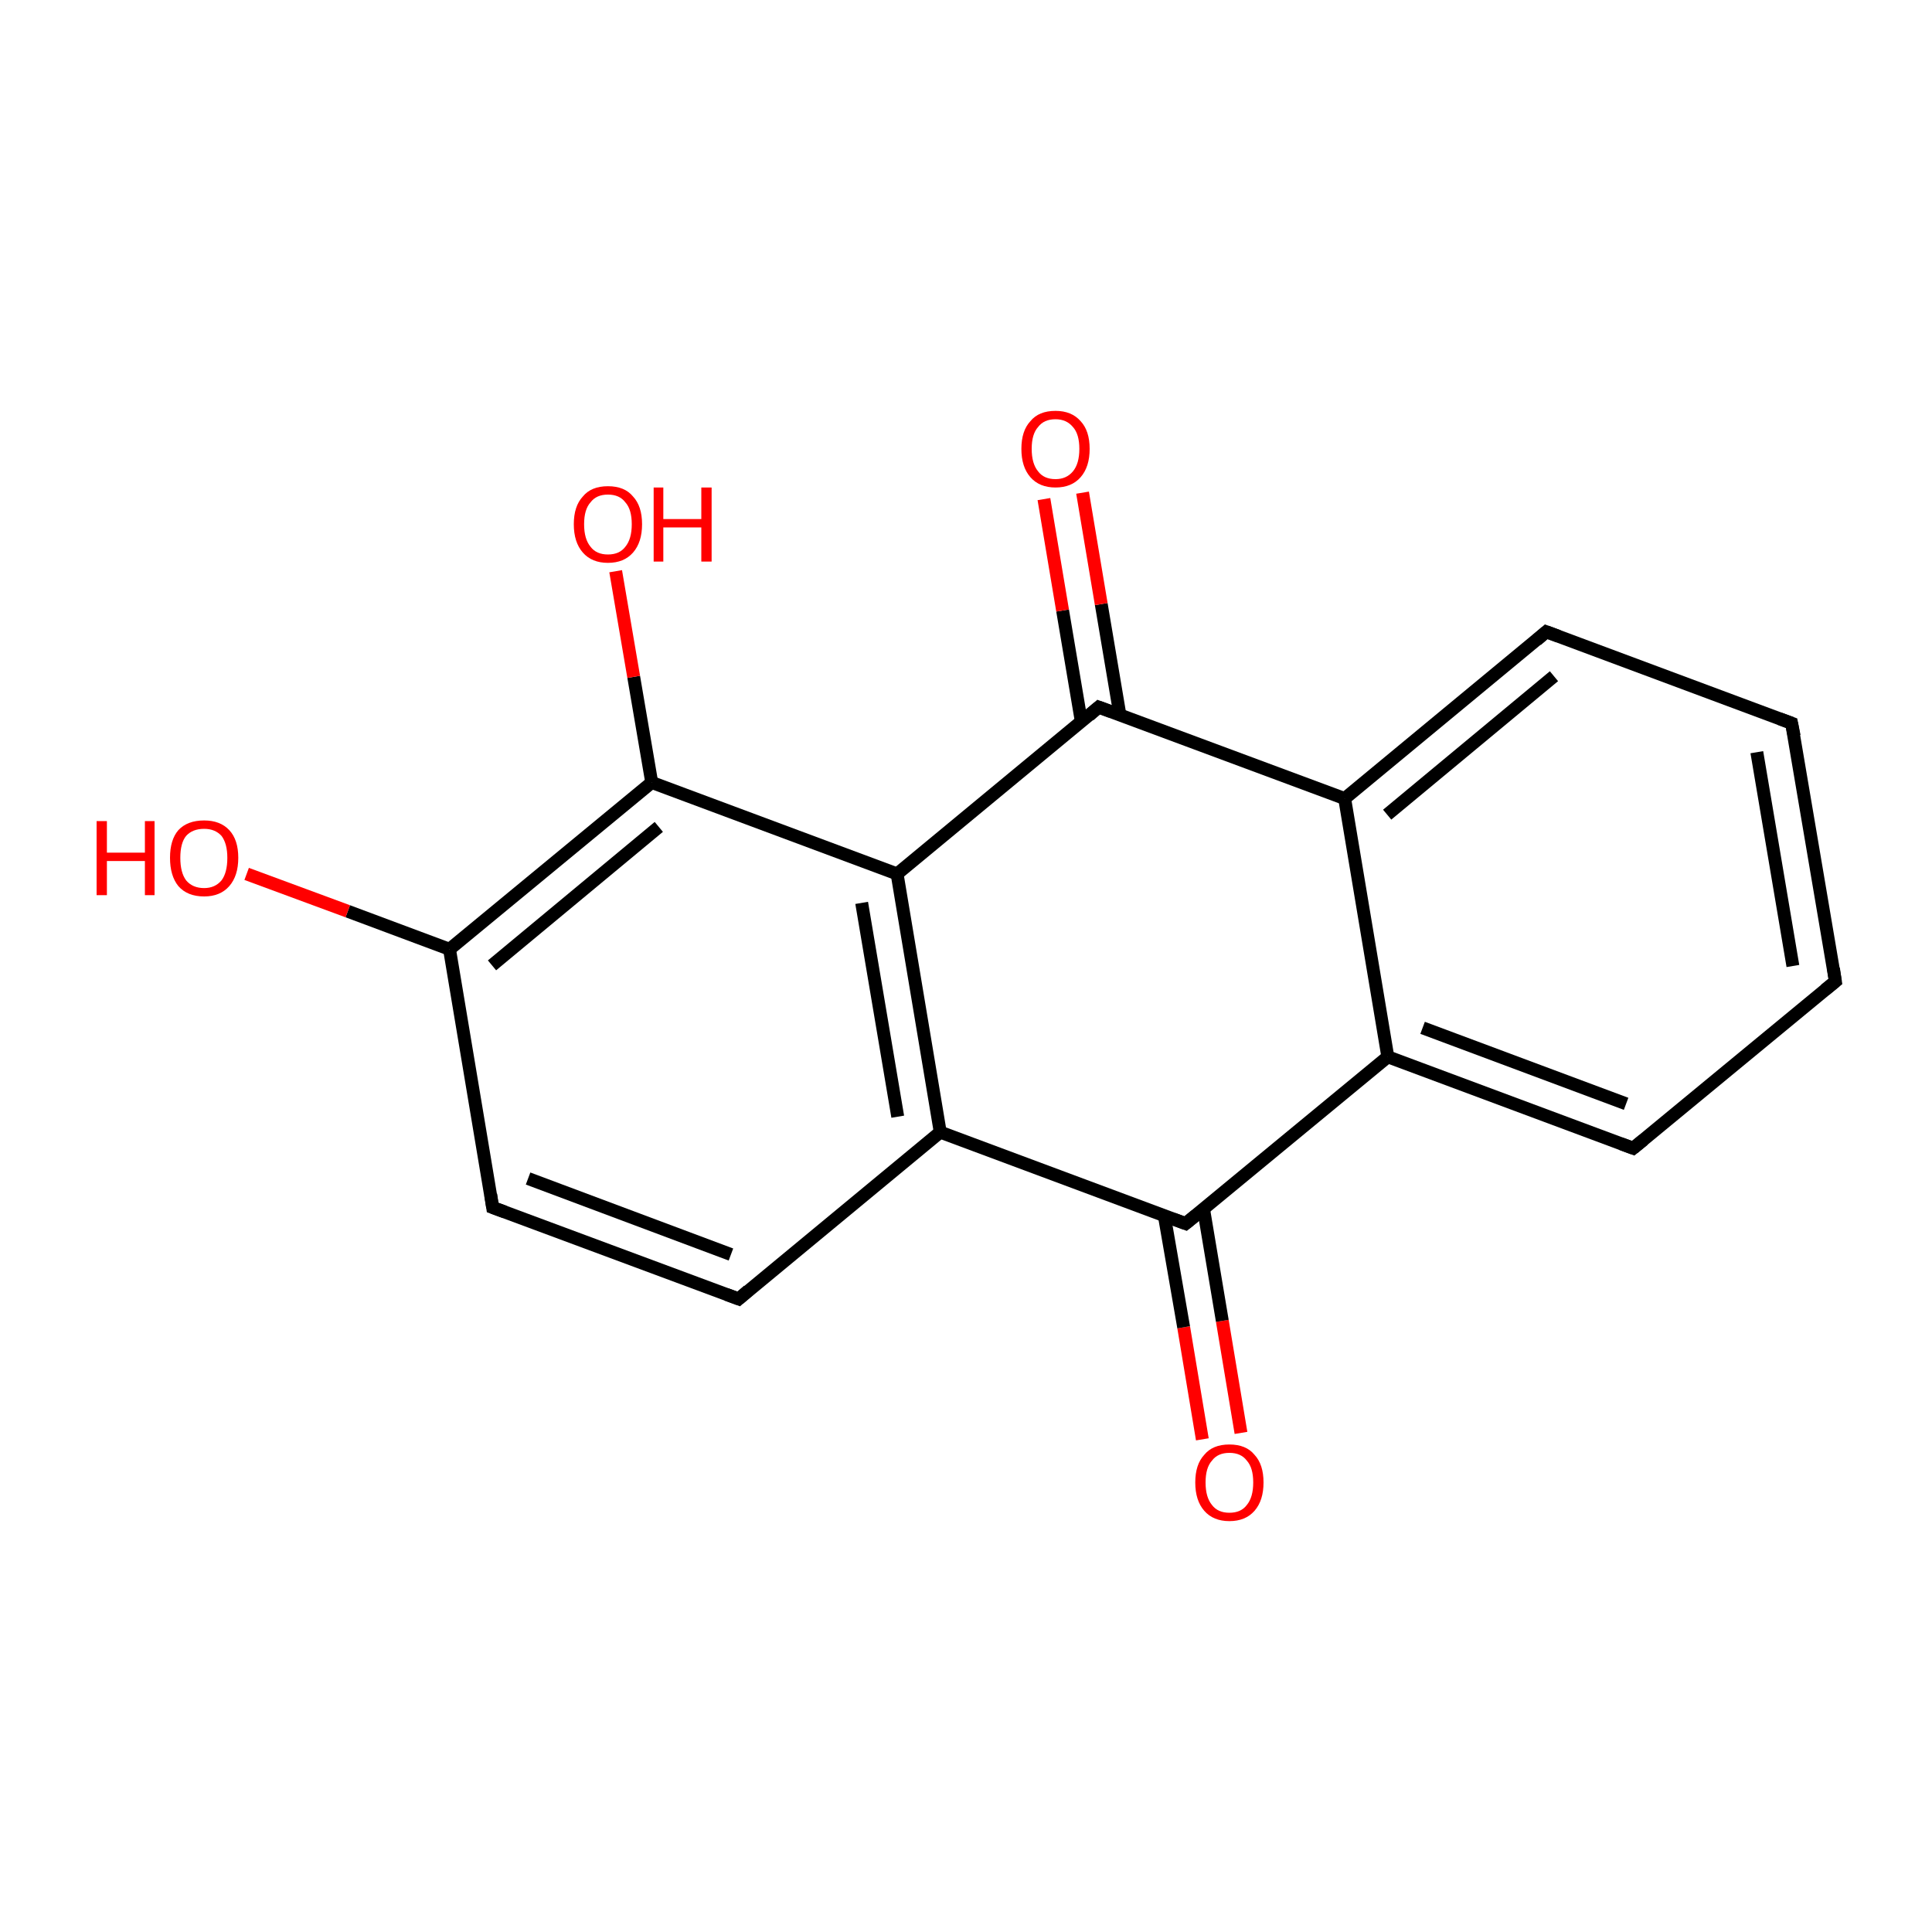 <?xml version='1.0' encoding='iso-8859-1'?>
<svg version='1.1' baseProfile='full'
              xmlns='http://www.w3.org/2000/svg'
                      xmlns:rdkit='http://www.rdkit.org/xml'
                      xmlns:xlink='http://www.w3.org/1999/xlink'
                  xml:space='preserve'
width='300px' height='300px' viewBox='0 0 300 300'>
<!-- END OF HEADER -->
<rect style='opacity:1.0;fill:#FFFFFF;stroke:none' width='300.0' height='300.0' x='0.0' y='0.0'> </rect>
<path class='bond-0 atom-0 atom-1' d='M 186.7,223.5 L 183.8,206.1' style='fill:none;fill-rule:evenodd;stroke:#FF0000;stroke-width:2.0px;stroke-linecap:butt;stroke-linejoin:miter;stroke-opacity:1' />
<path class='bond-0 atom-0 atom-1' d='M 183.8,206.1 L 180.8,188.8' style='fill:none;fill-rule:evenodd;stroke:#000000;stroke-width:2.0px;stroke-linecap:butt;stroke-linejoin:miter;stroke-opacity:1' />
<path class='bond-0 atom-0 atom-1' d='M 192.7,222.5 L 189.8,205.1' style='fill:none;fill-rule:evenodd;stroke:#FF0000;stroke-width:2.0px;stroke-linecap:butt;stroke-linejoin:miter;stroke-opacity:1' />
<path class='bond-0 atom-0 atom-1' d='M 189.8,205.1 L 186.9,187.8' style='fill:none;fill-rule:evenodd;stroke:#000000;stroke-width:2.0px;stroke-linecap:butt;stroke-linejoin:miter;stroke-opacity:1' />
<path class='bond-1 atom-1 atom-2' d='M 184.1,190.0 L 215.5,164.1' style='fill:none;fill-rule:evenodd;stroke:#000000;stroke-width:2.0px;stroke-linecap:butt;stroke-linejoin:miter;stroke-opacity:1' />
<path class='bond-2 atom-2 atom-3' d='M 215.5,164.1 L 253.6,178.3' style='fill:none;fill-rule:evenodd;stroke:#000000;stroke-width:2.0px;stroke-linecap:butt;stroke-linejoin:miter;stroke-opacity:1' />
<path class='bond-2 atom-2 atom-3' d='M 220.9,159.6 L 252.5,171.4' style='fill:none;fill-rule:evenodd;stroke:#000000;stroke-width:2.0px;stroke-linecap:butt;stroke-linejoin:miter;stroke-opacity:1' />
<path class='bond-3 atom-3 atom-4' d='M 253.6,178.3 L 285.0,152.4' style='fill:none;fill-rule:evenodd;stroke:#000000;stroke-width:2.0px;stroke-linecap:butt;stroke-linejoin:miter;stroke-opacity:1' />
<path class='bond-4 atom-4 atom-5' d='M 285.0,152.4 L 278.2,112.3' style='fill:none;fill-rule:evenodd;stroke:#000000;stroke-width:2.0px;stroke-linecap:butt;stroke-linejoin:miter;stroke-opacity:1' />
<path class='bond-4 atom-4 atom-5' d='M 278.4,150.0 L 272.8,116.8' style='fill:none;fill-rule:evenodd;stroke:#000000;stroke-width:2.0px;stroke-linecap:butt;stroke-linejoin:miter;stroke-opacity:1' />
<path class='bond-5 atom-5 atom-6' d='M 278.2,112.3 L 240.1,98.1' style='fill:none;fill-rule:evenodd;stroke:#000000;stroke-width:2.0px;stroke-linecap:butt;stroke-linejoin:miter;stroke-opacity:1' />
<path class='bond-6 atom-6 atom-7' d='M 240.1,98.1 L 208.8,124.0' style='fill:none;fill-rule:evenodd;stroke:#000000;stroke-width:2.0px;stroke-linecap:butt;stroke-linejoin:miter;stroke-opacity:1' />
<path class='bond-6 atom-6 atom-7' d='M 241.3,105.0 L 215.4,126.5' style='fill:none;fill-rule:evenodd;stroke:#000000;stroke-width:2.0px;stroke-linecap:butt;stroke-linejoin:miter;stroke-opacity:1' />
<path class='bond-7 atom-7 atom-8' d='M 208.8,124.0 L 170.6,109.8' style='fill:none;fill-rule:evenodd;stroke:#000000;stroke-width:2.0px;stroke-linecap:butt;stroke-linejoin:miter;stroke-opacity:1' />
<path class='bond-8 atom-8 atom-9' d='M 173.9,111.0 L 171.0,93.8' style='fill:none;fill-rule:evenodd;stroke:#000000;stroke-width:2.0px;stroke-linecap:butt;stroke-linejoin:miter;stroke-opacity:1' />
<path class='bond-8 atom-8 atom-9' d='M 171.0,93.8 L 168.1,76.5' style='fill:none;fill-rule:evenodd;stroke:#FF0000;stroke-width:2.0px;stroke-linecap:butt;stroke-linejoin:miter;stroke-opacity:1' />
<path class='bond-8 atom-8 atom-9' d='M 167.9,112.0 L 165.0,94.8' style='fill:none;fill-rule:evenodd;stroke:#000000;stroke-width:2.0px;stroke-linecap:butt;stroke-linejoin:miter;stroke-opacity:1' />
<path class='bond-8 atom-8 atom-9' d='M 165.0,94.8 L 162.1,77.5' style='fill:none;fill-rule:evenodd;stroke:#FF0000;stroke-width:2.0px;stroke-linecap:butt;stroke-linejoin:miter;stroke-opacity:1' />
<path class='bond-9 atom-8 atom-10' d='M 170.6,109.8 L 139.3,135.7' style='fill:none;fill-rule:evenodd;stroke:#000000;stroke-width:2.0px;stroke-linecap:butt;stroke-linejoin:miter;stroke-opacity:1' />
<path class='bond-10 atom-10 atom-11' d='M 139.3,135.7 L 146.0,175.8' style='fill:none;fill-rule:evenodd;stroke:#000000;stroke-width:2.0px;stroke-linecap:butt;stroke-linejoin:miter;stroke-opacity:1' />
<path class='bond-10 atom-10 atom-11' d='M 133.8,140.2 L 139.4,173.4' style='fill:none;fill-rule:evenodd;stroke:#000000;stroke-width:2.0px;stroke-linecap:butt;stroke-linejoin:miter;stroke-opacity:1' />
<path class='bond-11 atom-11 atom-12' d='M 146.0,175.8 L 114.7,201.7' style='fill:none;fill-rule:evenodd;stroke:#000000;stroke-width:2.0px;stroke-linecap:butt;stroke-linejoin:miter;stroke-opacity:1' />
<path class='bond-12 atom-12 atom-13' d='M 114.7,201.7 L 76.5,187.5' style='fill:none;fill-rule:evenodd;stroke:#000000;stroke-width:2.0px;stroke-linecap:butt;stroke-linejoin:miter;stroke-opacity:1' />
<path class='bond-12 atom-12 atom-13' d='M 113.5,194.8 L 82.0,183.0' style='fill:none;fill-rule:evenodd;stroke:#000000;stroke-width:2.0px;stroke-linecap:butt;stroke-linejoin:miter;stroke-opacity:1' />
<path class='bond-13 atom-13 atom-14' d='M 76.5,187.5 L 69.8,147.4' style='fill:none;fill-rule:evenodd;stroke:#000000;stroke-width:2.0px;stroke-linecap:butt;stroke-linejoin:miter;stroke-opacity:1' />
<path class='bond-14 atom-14 atom-15' d='M 69.8,147.4 L 54.0,141.5' style='fill:none;fill-rule:evenodd;stroke:#000000;stroke-width:2.0px;stroke-linecap:butt;stroke-linejoin:miter;stroke-opacity:1' />
<path class='bond-14 atom-14 atom-15' d='M 54.0,141.5 L 38.3,135.7' style='fill:none;fill-rule:evenodd;stroke:#FF0000;stroke-width:2.0px;stroke-linecap:butt;stroke-linejoin:miter;stroke-opacity:1' />
<path class='bond-15 atom-14 atom-16' d='M 69.8,147.4 L 101.2,121.5' style='fill:none;fill-rule:evenodd;stroke:#000000;stroke-width:2.0px;stroke-linecap:butt;stroke-linejoin:miter;stroke-opacity:1' />
<path class='bond-15 atom-14 atom-16' d='M 76.4,149.9 L 102.3,128.4' style='fill:none;fill-rule:evenodd;stroke:#000000;stroke-width:2.0px;stroke-linecap:butt;stroke-linejoin:miter;stroke-opacity:1' />
<path class='bond-16 atom-16 atom-17' d='M 101.2,121.5 L 98.4,105.1' style='fill:none;fill-rule:evenodd;stroke:#000000;stroke-width:2.0px;stroke-linecap:butt;stroke-linejoin:miter;stroke-opacity:1' />
<path class='bond-16 atom-16 atom-17' d='M 98.4,105.1 L 95.6,88.7' style='fill:none;fill-rule:evenodd;stroke:#FF0000;stroke-width:2.0px;stroke-linecap:butt;stroke-linejoin:miter;stroke-opacity:1' />
<path class='bond-17 atom-11 atom-1' d='M 146.0,175.8 L 184.1,190.0' style='fill:none;fill-rule:evenodd;stroke:#000000;stroke-width:2.0px;stroke-linecap:butt;stroke-linejoin:miter;stroke-opacity:1' />
<path class='bond-18 atom-7 atom-2' d='M 208.8,124.0 L 215.5,164.1' style='fill:none;fill-rule:evenodd;stroke:#000000;stroke-width:2.0px;stroke-linecap:butt;stroke-linejoin:miter;stroke-opacity:1' />
<path class='bond-19 atom-16 atom-10' d='M 101.2,121.5 L 139.3,135.7' style='fill:none;fill-rule:evenodd;stroke:#000000;stroke-width:2.0px;stroke-linecap:butt;stroke-linejoin:miter;stroke-opacity:1' />
<path d='M 185.7,188.7 L 184.1,190.0 L 182.2,189.3' style='fill:none;stroke:#000000;stroke-width:2.0px;stroke-linecap:butt;stroke-linejoin:miter;stroke-miterlimit:10;stroke-opacity:1;' />
<path d='M 251.7,177.6 L 253.6,178.3 L 255.2,177.0' style='fill:none;stroke:#000000;stroke-width:2.0px;stroke-linecap:butt;stroke-linejoin:miter;stroke-miterlimit:10;stroke-opacity:1;' />
<path d='M 283.4,153.7 L 285.0,152.4 L 284.7,150.4' style='fill:none;stroke:#000000;stroke-width:2.0px;stroke-linecap:butt;stroke-linejoin:miter;stroke-miterlimit:10;stroke-opacity:1;' />
<path d='M 278.6,114.3 L 278.2,112.3 L 276.3,111.6' style='fill:none;stroke:#000000;stroke-width:2.0px;stroke-linecap:butt;stroke-linejoin:miter;stroke-miterlimit:10;stroke-opacity:1;' />
<path d='M 242.0,98.8 L 240.1,98.1 L 238.6,99.4' style='fill:none;stroke:#000000;stroke-width:2.0px;stroke-linecap:butt;stroke-linejoin:miter;stroke-miterlimit:10;stroke-opacity:1;' />
<path d='M 172.5,110.5 L 170.6,109.8 L 169.1,111.1' style='fill:none;stroke:#000000;stroke-width:2.0px;stroke-linecap:butt;stroke-linejoin:miter;stroke-miterlimit:10;stroke-opacity:1;' />
<path d='M 116.2,200.4 L 114.7,201.7 L 112.8,201.0' style='fill:none;stroke:#000000;stroke-width:2.0px;stroke-linecap:butt;stroke-linejoin:miter;stroke-miterlimit:10;stroke-opacity:1;' />
<path d='M 78.4,188.2 L 76.5,187.5 L 76.2,185.5' style='fill:none;stroke:#000000;stroke-width:2.0px;stroke-linecap:butt;stroke-linejoin:miter;stroke-miterlimit:10;stroke-opacity:1;' />
<path class='atom-0' d='M 185.6 230.2
Q 185.6 227.4, 187.0 225.9
Q 188.3 224.3, 190.9 224.3
Q 193.5 224.3, 194.8 225.9
Q 196.2 227.4, 196.2 230.2
Q 196.2 233.0, 194.8 234.6
Q 193.4 236.2, 190.9 236.2
Q 188.4 236.2, 187.0 234.6
Q 185.6 233.0, 185.6 230.2
M 190.9 234.9
Q 192.7 234.9, 193.6 233.7
Q 194.6 232.5, 194.6 230.2
Q 194.6 227.9, 193.6 226.8
Q 192.7 225.6, 190.9 225.6
Q 189.1 225.6, 188.2 226.8
Q 187.2 227.9, 187.2 230.2
Q 187.2 232.5, 188.2 233.7
Q 189.1 234.9, 190.9 234.9
' fill='#FF0000'/>
<path class='atom-9' d='M 158.6 69.7
Q 158.6 66.9, 160.0 65.4
Q 161.3 63.8, 163.9 63.8
Q 166.4 63.8, 167.8 65.4
Q 169.2 66.9, 169.2 69.7
Q 169.2 72.5, 167.8 74.1
Q 166.4 75.7, 163.9 75.7
Q 161.4 75.7, 160.0 74.1
Q 158.6 72.5, 158.6 69.7
M 163.9 74.4
Q 165.6 74.4, 166.6 73.2
Q 167.6 72.0, 167.6 69.7
Q 167.6 67.4, 166.6 66.3
Q 165.6 65.1, 163.9 65.1
Q 162.1 65.1, 161.2 66.3
Q 160.2 67.4, 160.2 69.7
Q 160.2 72.0, 161.2 73.2
Q 162.1 74.4, 163.9 74.4
' fill='#FF0000'/>
<path class='atom-15' d='M 15.0 127.5
L 16.6 127.5
L 16.6 132.4
L 22.5 132.4
L 22.5 127.5
L 24.0 127.5
L 24.0 139.0
L 22.5 139.0
L 22.5 133.7
L 16.6 133.7
L 16.6 139.0
L 15.0 139.0
L 15.0 127.5
' fill='#FF0000'/>
<path class='atom-15' d='M 26.4 133.2
Q 26.4 130.4, 27.7 128.9
Q 29.1 127.4, 31.7 127.4
Q 34.2 127.4, 35.6 128.9
Q 37.0 130.4, 37.0 133.2
Q 37.0 136.0, 35.6 137.6
Q 34.2 139.2, 31.7 139.2
Q 29.1 139.2, 27.7 137.6
Q 26.4 136.0, 26.4 133.2
M 31.7 137.9
Q 33.4 137.9, 34.4 136.7
Q 35.3 135.5, 35.3 133.2
Q 35.3 131.0, 34.4 129.8
Q 33.4 128.7, 31.7 128.7
Q 29.9 128.7, 28.9 129.8
Q 28.0 130.9, 28.0 133.2
Q 28.0 135.5, 28.9 136.7
Q 29.9 137.9, 31.7 137.9
' fill='#FF0000'/>
<path class='atom-17' d='M 89.1 81.4
Q 89.1 78.6, 90.5 77.1
Q 91.8 75.5, 94.4 75.5
Q 97.0 75.5, 98.3 77.1
Q 99.7 78.6, 99.7 81.4
Q 99.7 84.2, 98.3 85.8
Q 96.9 87.4, 94.4 87.4
Q 91.9 87.4, 90.5 85.8
Q 89.1 84.2, 89.1 81.4
M 94.4 86.1
Q 96.2 86.1, 97.1 84.9
Q 98.1 83.7, 98.1 81.4
Q 98.1 79.1, 97.1 78.0
Q 96.2 76.8, 94.4 76.8
Q 92.6 76.8, 91.7 78.0
Q 90.7 79.1, 90.7 81.4
Q 90.7 83.7, 91.7 84.9
Q 92.6 86.1, 94.4 86.1
' fill='#FF0000'/>
<path class='atom-17' d='M 101.5 75.7
L 103.0 75.7
L 103.0 80.6
L 108.9 80.6
L 108.9 75.7
L 110.5 75.7
L 110.5 87.2
L 108.9 87.2
L 108.9 81.9
L 103.0 81.9
L 103.0 87.2
L 101.5 87.2
L 101.5 75.7
' fill='#FF0000'/>
</svg>
